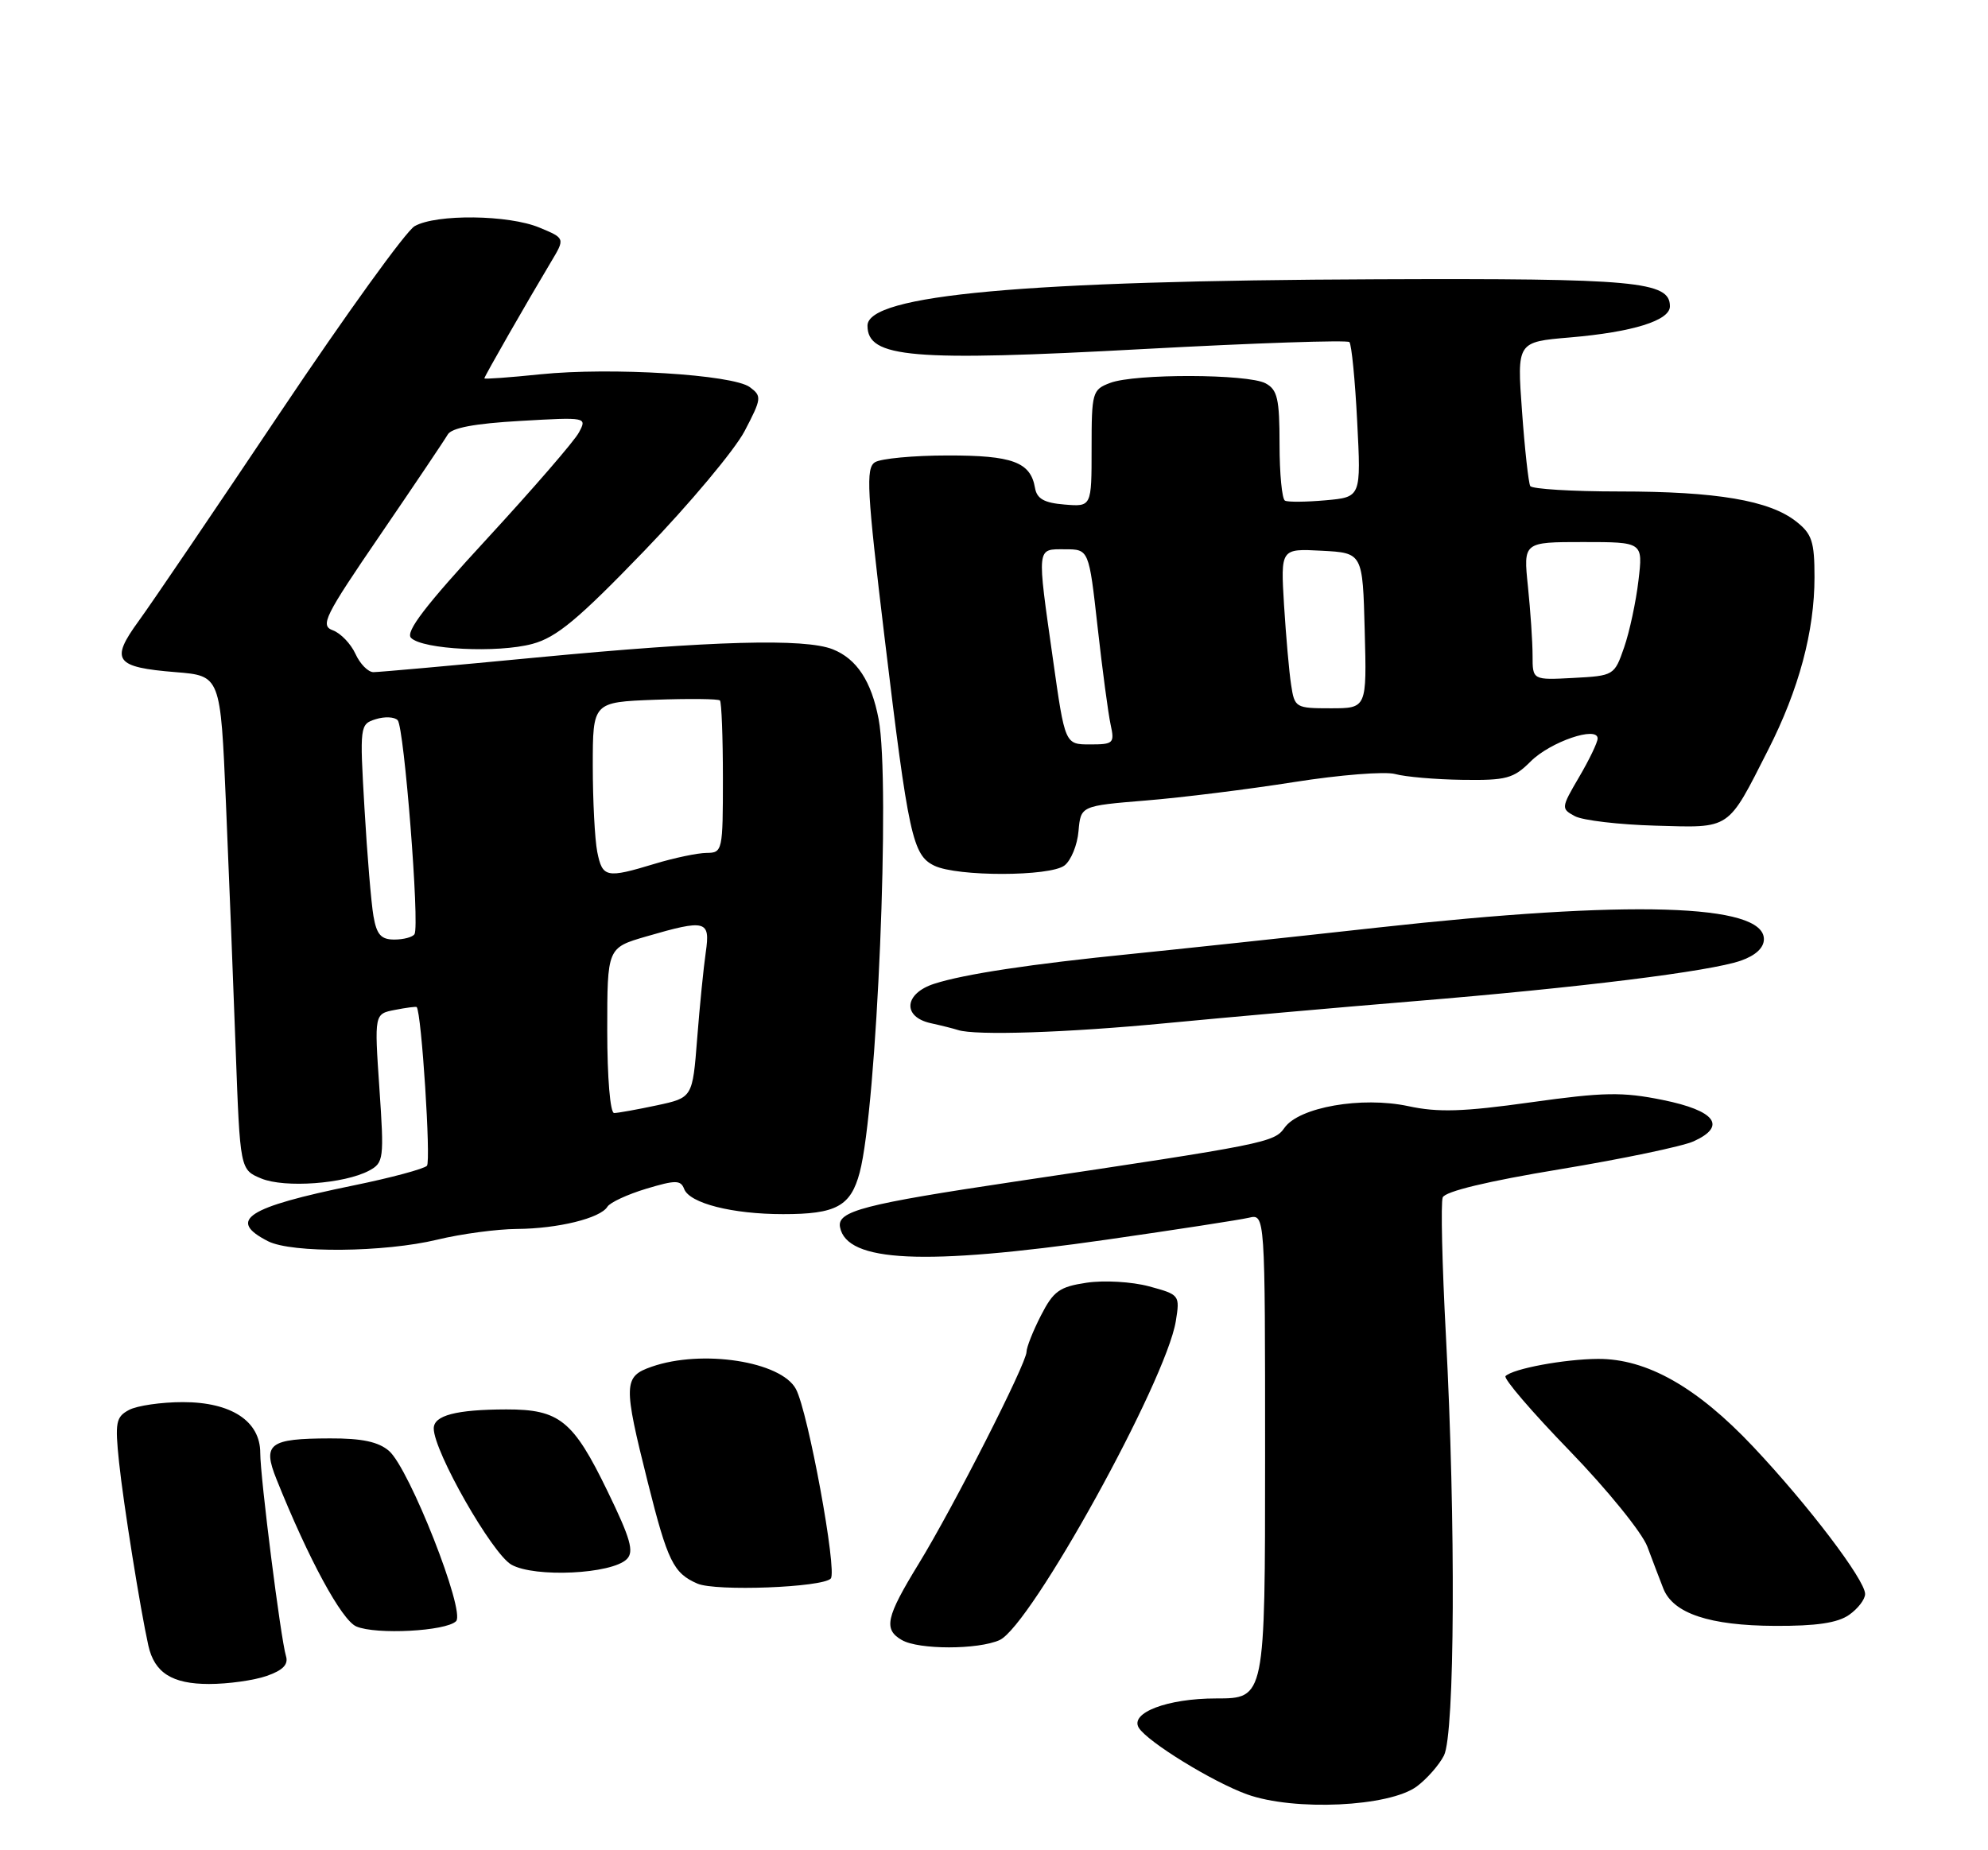 <?xml version="1.0" encoding="UTF-8" standalone="no"?>
<!DOCTYPE svg PUBLIC "-//W3C//DTD SVG 1.1//EN" "http://www.w3.org/Graphics/SVG/1.1/DTD/svg11.dtd" >
<svg xmlns="http://www.w3.org/2000/svg" xmlns:xlink="http://www.w3.org/1999/xlink" version="1.1" viewBox="0 0 275 256">
 <g >
 <path fill="currentColor"
d=" M 195.99 247.17 C 197.37 246.14 199.06 244.23 199.74 242.90 C 201.25 239.96 201.39 210.68 200.01 184.75 C 199.49 174.98 199.29 166.40 199.57 165.68 C 199.89 164.85 205.78 163.43 215.79 161.78 C 224.43 160.35 232.76 158.61 234.29 157.91 C 238.91 155.81 237.30 153.67 229.99 152.19 C 224.42 151.06 221.84 151.11 211.75 152.52 C 202.41 153.83 198.93 153.94 194.81 153.05 C 188.36 151.67 179.68 153.19 177.68 156.05 C 176.26 158.08 175.04 158.32 140.50 163.47 C 119.47 166.61 115.77 167.57 116.20 169.79 C 117.13 174.65 127.80 175.15 153.16 171.51 C 162.70 170.14 171.51 168.78 172.75 168.49 C 175.00 167.96 175.00 167.96 175.00 201.48 C 175.00 235.00 175.00 235.00 168.22 235.00 C 161.49 235.00 156.26 236.99 157.53 239.06 C 158.74 241.01 167.74 246.55 172.50 248.27 C 179.01 250.61 192.18 250.00 195.99 247.17 Z  M 36.88 231.89 C 39.13 231.11 39.92 230.30 39.56 229.14 C 38.83 226.75 36.00 204.40 36.00 201.02 C 36.00 196.63 31.99 194.00 25.30 194.00 C 22.31 194.00 18.96 194.49 17.85 195.08 C 16.03 196.05 15.89 196.80 16.47 202.33 C 17.07 208.05 19.40 222.63 20.52 227.68 C 21.36 231.45 23.81 233.00 28.92 233.00 C 31.55 233.00 35.13 232.50 36.88 231.89 Z  M 138.28 226.92 C 142.61 224.94 161.29 191.12 162.65 182.80 C 163.23 179.19 163.18 179.13 158.94 177.98 C 156.56 177.34 152.71 177.12 150.31 177.48 C 146.55 178.04 145.72 178.64 143.99 182.02 C 142.89 184.17 142.00 186.42 142.00 187.04 C 142.00 188.64 131.90 208.50 127.08 216.37 C 122.55 223.77 122.18 225.43 124.75 226.92 C 127.08 228.27 135.30 228.27 138.28 226.92 Z  M 63.09 224.31 C 64.42 222.98 56.62 203.17 53.81 200.75 C 52.35 199.49 50.06 199.00 45.64 199.02 C 37.23 199.04 36.28 199.76 38.24 204.65 C 42.67 215.71 47.26 224.17 49.29 225.04 C 52.02 226.21 61.70 225.70 63.09 224.31 Z  M 255.78 223.44 C 257.00 222.59 258.00 221.29 258.00 220.55 C 258.00 218.60 250.12 208.23 242.50 200.15 C 234.73 191.91 227.79 187.99 221.05 188.02 C 216.39 188.05 209.30 189.37 208.26 190.40 C 207.94 190.72 211.93 195.38 217.13 200.74 C 222.33 206.11 227.16 212.07 227.88 214.00 C 228.60 215.93 229.59 218.53 230.09 219.80 C 231.45 223.24 236.47 224.92 245.53 224.96 C 251.23 224.99 254.20 224.55 255.78 223.44 Z  M 114.92 218.41 C 115.84 217.41 111.79 195.35 110.10 192.19 C 108.05 188.36 97.12 186.67 90.15 189.10 C 86.23 190.46 86.20 191.50 89.61 205.10 C 92.35 216.02 93.15 217.67 96.47 219.11 C 99.00 220.21 113.77 219.65 114.92 218.41 Z  M 86.71 215.72 C 87.74 214.69 87.22 212.88 84.03 206.31 C 79.28 196.52 77.39 195.00 70.03 195.01 C 63.09 195.03 60.00 195.84 60.00 197.64 C 60.00 200.82 68.07 214.97 70.74 216.49 C 73.97 218.31 84.63 217.80 86.71 215.72 Z  M 60.50 171.52 C 63.80 170.72 68.75 170.06 71.51 170.04 C 77.17 170.00 83.04 168.56 84.02 166.97 C 84.38 166.38 86.80 165.26 89.38 164.48 C 93.47 163.25 94.16 163.26 94.64 164.51 C 95.40 166.49 101.30 167.99 108.32 167.99 C 115.66 168.00 117.68 166.90 118.92 162.23 C 121.31 153.20 123.19 108.17 121.54 99.50 C 120.54 94.24 118.51 91.16 115.20 89.84 C 111.33 88.30 98.60 88.65 74.25 90.97 C 62.57 92.09 52.40 93.00 51.66 93.00 C 50.92 93.00 49.80 91.86 49.17 90.47 C 48.53 89.08 47.13 87.61 46.04 87.21 C 44.26 86.55 44.87 85.31 52.61 73.99 C 57.30 67.12 61.50 60.88 61.93 60.13 C 62.46 59.20 65.64 58.60 71.97 58.24 C 81.18 57.71 81.22 57.72 80.08 59.84 C 79.46 61.02 73.72 67.64 67.35 74.56 C 58.84 83.79 56.04 87.44 56.86 88.26 C 58.47 89.87 68.84 90.39 73.65 89.09 C 76.99 88.19 79.96 85.72 89.14 76.20 C 95.39 69.72 101.62 62.27 103.00 59.65 C 105.36 55.14 105.40 54.81 103.73 53.57 C 101.38 51.82 84.49 50.79 74.75 51.79 C 70.49 52.23 67.00 52.48 67.00 52.35 C 67.00 52.09 72.92 41.75 76.22 36.24 C 78.18 32.97 78.18 32.97 74.62 31.49 C 70.36 29.71 60.35 29.59 57.36 31.29 C 56.18 31.95 47.84 43.52 38.81 57.00 C 29.79 70.47 20.96 83.49 19.18 85.93 C 15.21 91.38 15.90 92.32 24.30 93.00 C 30.50 93.50 30.50 93.50 31.25 111.00 C 31.66 120.62 32.27 136.00 32.60 145.17 C 33.21 161.84 33.21 161.84 36.14 163.06 C 39.38 164.40 47.64 163.80 51.06 161.97 C 53.08 160.88 53.15 160.36 52.48 150.55 C 51.78 140.28 51.78 140.28 54.64 139.73 C 56.21 139.42 57.56 139.25 57.64 139.34 C 58.31 140.09 59.63 160.69 59.06 161.30 C 58.64 161.73 54.09 162.96 48.95 164.01 C 34.10 167.05 31.38 168.83 37.08 171.74 C 40.36 173.41 53.16 173.29 60.50 171.52 Z  M 161.50 141.55 C 169.75 140.76 185.05 139.40 195.50 138.54 C 218.58 136.64 236.52 134.41 240.81 132.92 C 242.86 132.20 244.00 131.14 244.00 129.94 C 244.00 125.04 225.43 124.49 190.50 128.35 C 177.85 129.75 162.55 131.38 156.50 131.99 C 142.64 133.38 133.42 134.77 129.25 136.11 C 125.07 137.45 124.78 140.69 128.75 141.57 C 130.26 141.90 131.95 142.33 132.50 142.51 C 134.89 143.31 147.62 142.89 161.50 141.55 Z  M 147.25 119.75 C 148.15 119.06 149.03 116.92 149.19 115.00 C 149.50 111.50 149.50 111.50 158.50 110.76 C 163.45 110.36 172.68 109.21 179.00 108.21 C 185.32 107.21 191.62 106.71 193.00 107.10 C 194.38 107.48 198.56 107.85 202.30 107.90 C 208.38 107.99 209.37 107.72 211.74 105.35 C 214.45 102.64 221.00 100.40 221.00 102.18 C 221.00 102.71 219.85 105.11 218.44 107.51 C 215.94 111.78 215.93 111.89 217.86 112.93 C 218.95 113.51 223.96 114.10 229.00 114.24 C 239.52 114.54 238.90 114.95 244.59 103.75 C 248.84 95.40 251.00 87.34 251.00 79.86 C 251.00 74.93 250.65 73.87 248.46 72.15 C 244.76 69.24 237.47 68.00 224.01 68.00 C 217.47 68.00 211.92 67.66 211.68 67.25 C 211.44 66.84 210.92 62.18 210.54 56.90 C 209.84 47.31 209.84 47.31 217.17 46.69 C 225.86 45.95 231.00 44.35 231.00 42.38 C 231.00 38.93 226.31 38.50 190.50 38.64 C 141.67 38.83 120.00 40.80 120.00 45.06 C 120.00 49.52 126.09 50.04 158.25 48.29 C 173.58 47.46 186.36 47.03 186.66 47.33 C 186.96 47.63 187.45 52.58 187.74 58.33 C 188.28 68.78 188.28 68.78 183.39 69.22 C 180.70 69.46 178.16 69.49 177.75 69.27 C 177.34 69.06 177.00 65.55 177.00 61.48 C 177.00 55.18 176.71 53.92 175.07 53.04 C 172.62 51.72 156.97 51.68 153.57 52.98 C 151.10 53.91 151.00 54.28 151.00 62.04 C 151.00 70.12 151.00 70.12 147.26 69.81 C 144.43 69.58 143.43 69.01 143.17 67.50 C 142.56 63.93 140.05 63.00 131.06 63.02 C 126.35 63.02 121.84 63.45 121.03 63.96 C 119.75 64.77 119.92 67.90 122.36 88.19 C 125.67 115.71 126.24 118.33 129.25 119.78 C 132.42 121.31 145.24 121.29 147.25 119.75 Z  M 84.00 142.57 C 84.00 131.14 84.00 131.14 89.40 129.57 C 97.66 127.17 98.27 127.33 97.63 131.75 C 97.33 133.81 96.79 139.18 96.44 143.69 C 95.80 151.88 95.80 151.88 90.85 152.94 C 88.13 153.52 85.47 154.00 84.95 154.00 C 84.41 154.00 84.00 149.13 84.00 142.57 Z  M 51.66 126.75 C 51.35 124.96 50.79 118.26 50.42 111.86 C 49.75 100.42 49.78 100.20 51.97 99.51 C 53.20 99.12 54.57 99.18 55.01 99.65 C 55.91 100.59 58.07 128.05 57.34 129.25 C 57.09 129.66 55.83 130.00 54.55 130.00 C 52.71 130.00 52.10 129.32 51.66 126.75 Z  M 82.62 117.88 C 82.28 116.16 82.00 110.79 82.00 105.95 C 82.00 97.15 82.00 97.15 90.59 96.82 C 95.31 96.65 99.36 96.69 99.59 96.92 C 99.81 97.15 100.00 101.98 100.00 107.67 C 100.00 117.71 99.94 118.00 97.75 118.01 C 96.51 118.02 93.29 118.69 90.59 119.51 C 83.86 121.55 83.34 121.44 82.62 117.88 Z  M 145.66 91.25 C 143.42 75.44 143.36 76.00 147.31 76.00 C 150.63 76.00 150.63 76.00 151.83 86.75 C 152.49 92.66 153.30 98.74 153.63 100.25 C 154.20 102.84 154.03 103.00 150.78 103.00 C 147.32 103.00 147.32 103.00 145.66 91.25 Z  M 178.60 94.75 C 178.32 92.96 177.89 87.99 177.62 83.70 C 177.15 75.90 177.15 75.90 182.82 76.20 C 188.50 76.50 188.50 76.50 188.78 87.25 C 189.07 98.00 189.07 98.00 184.08 98.00 C 179.22 98.00 179.08 97.92 178.60 94.75 Z  M 212.00 90.70 C 212.00 88.82 211.71 84.53 211.36 81.15 C 210.72 75.00 210.72 75.00 219.00 75.00 C 227.28 75.00 227.28 75.00 226.65 80.31 C 226.31 83.23 225.42 87.39 224.67 89.56 C 223.32 93.46 223.25 93.50 217.65 93.80 C 212.00 94.10 212.00 94.10 212.00 90.70 Z "/>
</g>
</svg>